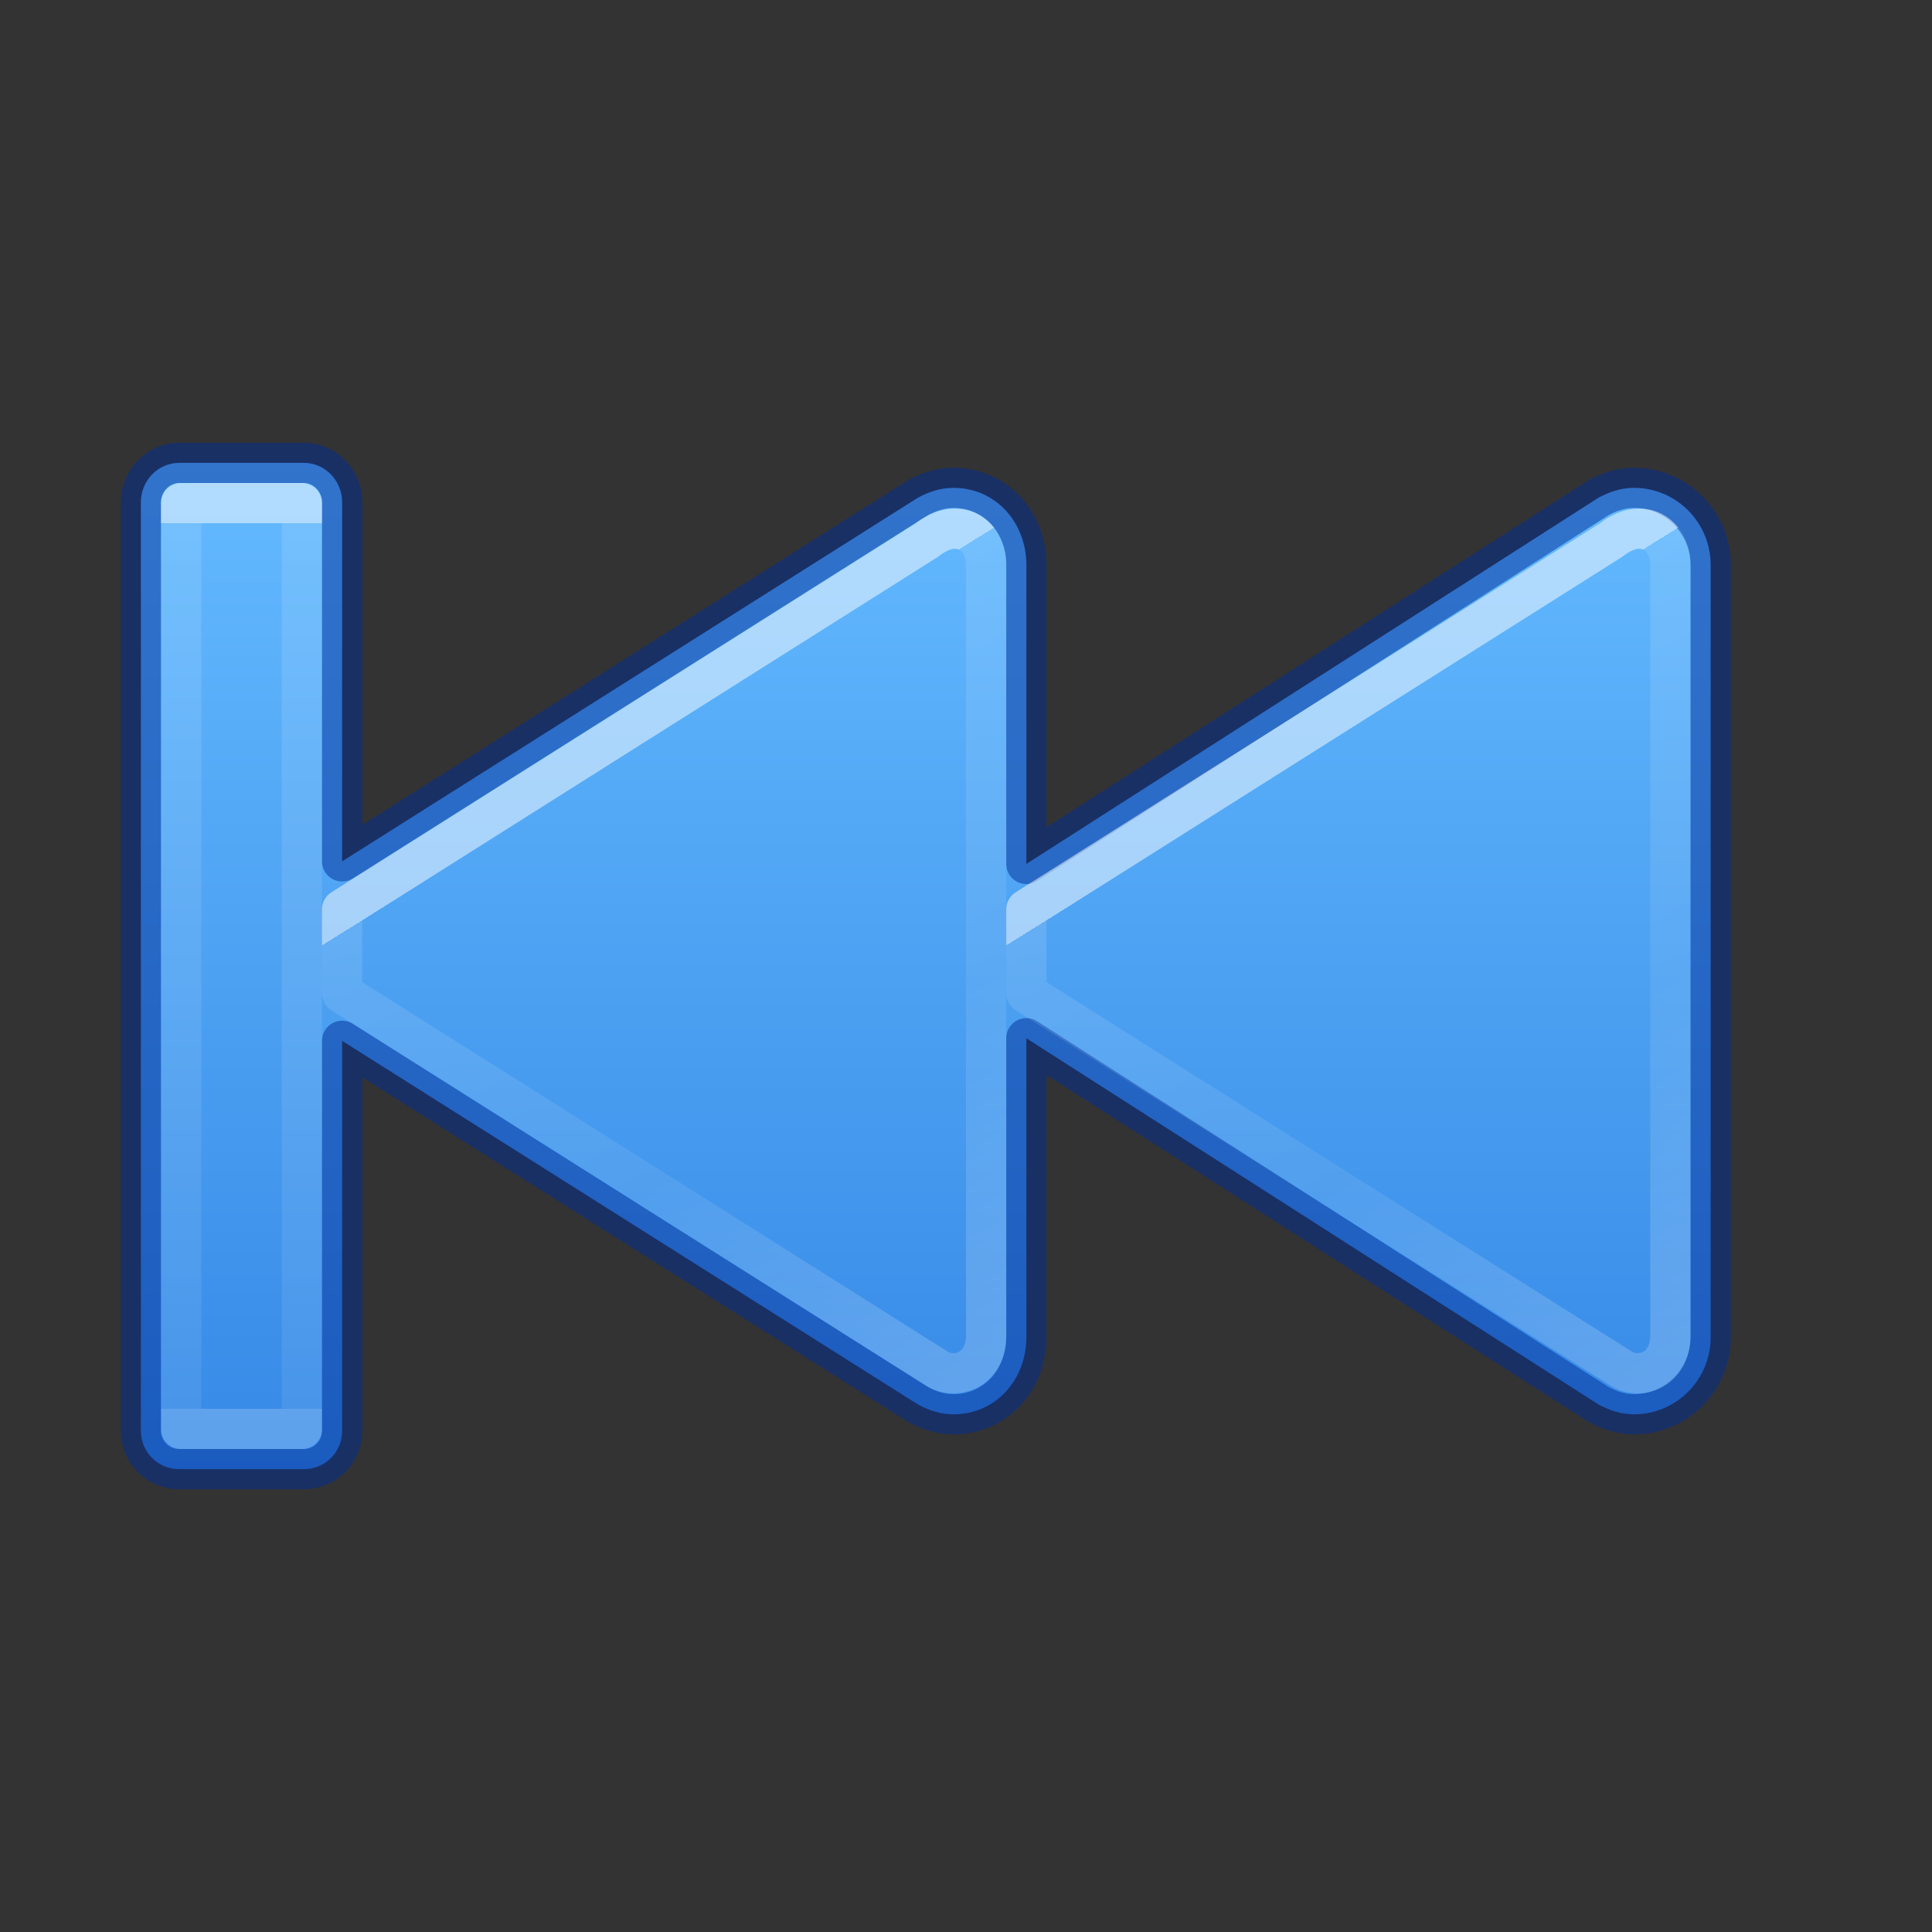 <?xml version="1.0" encoding="UTF-8" standalone="no"?>
<svg
   xmlns:dc="http://purl.org/dc/elements/1.1/"
   xmlns:cc="http://creativecommons.org/ns#"
   xmlns:rdf="http://www.w3.org/1999/02/22-rdf-syntax-ns#"
   xmlns:svg="http://www.w3.org/2000/svg"
   xmlns="http://www.w3.org/2000/svg"
   xmlns:xlink="http://www.w3.org/1999/xlink"
   id="svg2418"
   height="48"
   width="48"
   version="1.1">
  <rect width="100%" height="100%" fill="#333333" stroke="none"/>
  <defs
     id="defs2420">
    <linearGradient
       id="linearGradient1032">
      <stop
         id="stop1024"
         style="stop-color:#ffffff;stop-opacity:1"
         offset="0" />
      <stop
         id="stop1026"
         style="stop-color:#ffffff;stop-opacity:0.235"
         offset="0" />
      <stop
         id="stop1028"
         style="stop-color:#ffffff;stop-opacity:0.157"
         offset="0.539" />
      <stop
         id="stop1030"
         style="stop-color:#ffffff;stop-opacity:0.392"
         offset="1" />
    </linearGradient>
    <linearGradient
       id="linearGradient1022">
      <stop
         offset="0"
         style="stop-color:#ffffff;stop-opacity:1"
         id="stop1014" />
      <stop
         offset="0"
         style="stop-color:#ffffff;stop-opacity:0.235"
         id="stop1016" />
      <stop
         offset="1"
         style="stop-color:#ffffff;stop-opacity:0.157"
         id="stop1018" />
      <stop
         offset="1"
         style="stop-color:#ffffff;stop-opacity:0.392"
         id="stop1020" />
    </linearGradient>
    <linearGradient
       id="linearGradient4275">
      <stop
         offset="0"
         style="stop-color:#ffffff;stop-opacity:1"
         id="stop4277" />
      <stop
         offset="0"
         style="stop-color:#ffffff;stop-opacity:0.235"
         id="stop4279" />
      <stop
         offset="0.539"
         style="stop-color:#ffffff;stop-opacity:0.157"
         id="stop4281" />
      <stop
         offset="1"
         style="stop-color:#ffffff;stop-opacity:0.392"
         id="stop4283" />
    </linearGradient>
    <linearGradient
       id="linearGradient4382">
      <stop
         offset="0"
         style="stop-color:#64baff;stop-opacity:1"
         id="stop4384" />
      <stop
         offset="1"
         style="stop-color:#3689e6;stop-opacity:1"
         id="stop4386" />
    </linearGradient>
    <linearGradient
       y2="34.416"
       x2="25.988"
       y1="26.72"
       x1="31.089"
       gradientTransform="matrix(-1.986,0,0,1.862,74.809,-29.418)"
       gradientUnits="userSpaceOnUse"
       id="linearGradient4273-1-6-8-3-27"
       xlink:href="#linearGradient1032" />
    <linearGradient
       y2="35.214"
       x2="35.837"
       y1="23.189"
       x1="35.837"
       gradientTransform="matrix(-1.838,0,0,1.829,71.881,-29.406)"
       gradientUnits="userSpaceOnUse"
       id="linearGradient4217-0"
       xlink:href="#linearGradient1022" />
    <linearGradient
       y2="18.522"
       x2="11.566"
       y1="5.464"
       x1="11.566"
       gradientTransform="matrix(-1.905,0,0,1.918,49.168,0.983)"
       gradientUnits="userSpaceOnUse"
       id="linearGradient949-6"
       xlink:href="#linearGradient4382" />
    <linearGradient
       xlink:href="#linearGradient4275"
       id="linearGradient4273-1-6-8-3-27-6"
       gradientUnits="userSpaceOnUse"
       gradientTransform="matrix(-1.986,0,0,1.862,91.809,-29.418)"
       x1="31.089"
       y1="26.72"
       x2="25.988"
       y2="34.416" />
  </defs>
  <path
     d="m 7.55,11.5 c 0.528,0 0.95,0.445 0.95,0.976 v 8.924 L 22.813,12.361 c 0.265,-0.141 0.553,-0.24 0.874,-0.24 1.052,0 1.813,0.859 1.813,1.918 v 7.425 l 14.222,-9.103 c 0.265,-0.141 0.553,-0.24 0.874,-0.24 1.052,0 1.905,0.859 1.905,1.918 v 19.181 c 0,1.059 -0.853,1.918 -1.905,1.918 -0.321,0 -0.609,-0.099 -0.874,-0.24 L 25.5,25.795 v 7.425 c 0,1.059 -0.761,1.918 -1.813,1.918 -0.321,0 -0.609,-0.099 -0.874,-0.24 L 8.5,25.859 v 9.689 C 8.5,36.079 8.078,36.5 7.55,36.5 H 4.45 C 3.923,36.5 3.5,36.079 3.5,35.548 V 12.476 C 3.5,11.945 3.923,11.5 4.45,11.5 Z"
     style="font-variation-settings:normal;vector-effect:none;fill:url(#linearGradient949-6);fill-opacity:1;stroke:#002e99;stroke-width:1;stroke-linecap:round;stroke-linejoin:round;stroke-miterlimit:4;stroke-dasharray:none;stroke-dashoffset:0;stroke-opacity:0.5;marker:none;stop-color:#000000"
     id="path980-3" />
  <path
     style="color:#000000;clip-rule:nonzero;display:inline;overflow:visible;visibility:visible;opacity:0.5;isolation:auto;mix-blend-mode:normal;color-interpolation:sRGB;color-interpolation-filters:linearRGB;solid-color:#000000;solid-opacity:1;fill:none;fill-opacity:1;fill-rule:nonzero;stroke:url(#linearGradient4273-1-6-8-3-27);stroke-width:1;stroke-linecap:butt;stroke-linejoin:round;stroke-miterlimit:4;stroke-dasharray:none;stroke-dashoffset:0;stroke-opacity:1;marker:none;color-rendering:auto;image-rendering:auto;shape-rendering:auto;text-rendering:auto;enable-background:accumulate"
     d="m 24.5,14.011 c 0,-0.69 -0.667,-1.229 -1.475,-0.592 L 8.5,22.592 v 2.085 l 14.795,9.337 c 0.43,0.261 1.205,0.052 1.205,-0.846 z"
     id="path4271-3-1-2-5-6" />
  <path
     style="color:#000000;clip-rule:nonzero;display:inline;overflow:visible;visibility:visible;opacity:0.5;isolation:auto;mix-blend-mode:normal;color-interpolation:sRGB;color-interpolation-filters:linearRGB;solid-color:#000000;solid-opacity:1;fill:none;fill-opacity:1;fill-rule:nonzero;stroke:url(#linearGradient4217-0);stroke-width:1;stroke-linecap:butt;stroke-linejoin:round;stroke-miterlimit:4;stroke-dasharray:none;stroke-dashoffset:0;stroke-opacity:1;marker:none;color-rendering:auto;image-rendering:auto;shape-rendering:auto;text-rendering:auto;enable-background:accumulate"
     d="m 7.5,12.5 h -3 v 23 h 3 z"
     id="path2343-3" />
  <path
     id="path4271-3-1-2-5-6-9"
     d="m 41.5,14.011 c 0,-0.69 -0.667,-1.229 -1.475,-0.592 l -14.525,9.173 v 2.085 l 14.795,9.337 c 0.43,0.261 1.205,0.052 1.205,-0.846 z"
     style="color:#000000;clip-rule:nonzero;display:inline;overflow:visible;visibility:visible;opacity:0.5;isolation:auto;mix-blend-mode:normal;color-interpolation:sRGB;color-interpolation-filters:linearRGB;solid-color:#000000;solid-opacity:1;fill:none;fill-opacity:1;fill-rule:nonzero;stroke:url(#linearGradient4273-1-6-8-3-27-6);stroke-width:1;stroke-linecap:butt;stroke-linejoin:round;stroke-miterlimit:4;stroke-dasharray:none;stroke-dashoffset:0;stroke-opacity:1;marker:none;color-rendering:auto;image-rendering:auto;shape-rendering:auto;text-rendering:auto;enable-background:accumulate" />
</svg>

